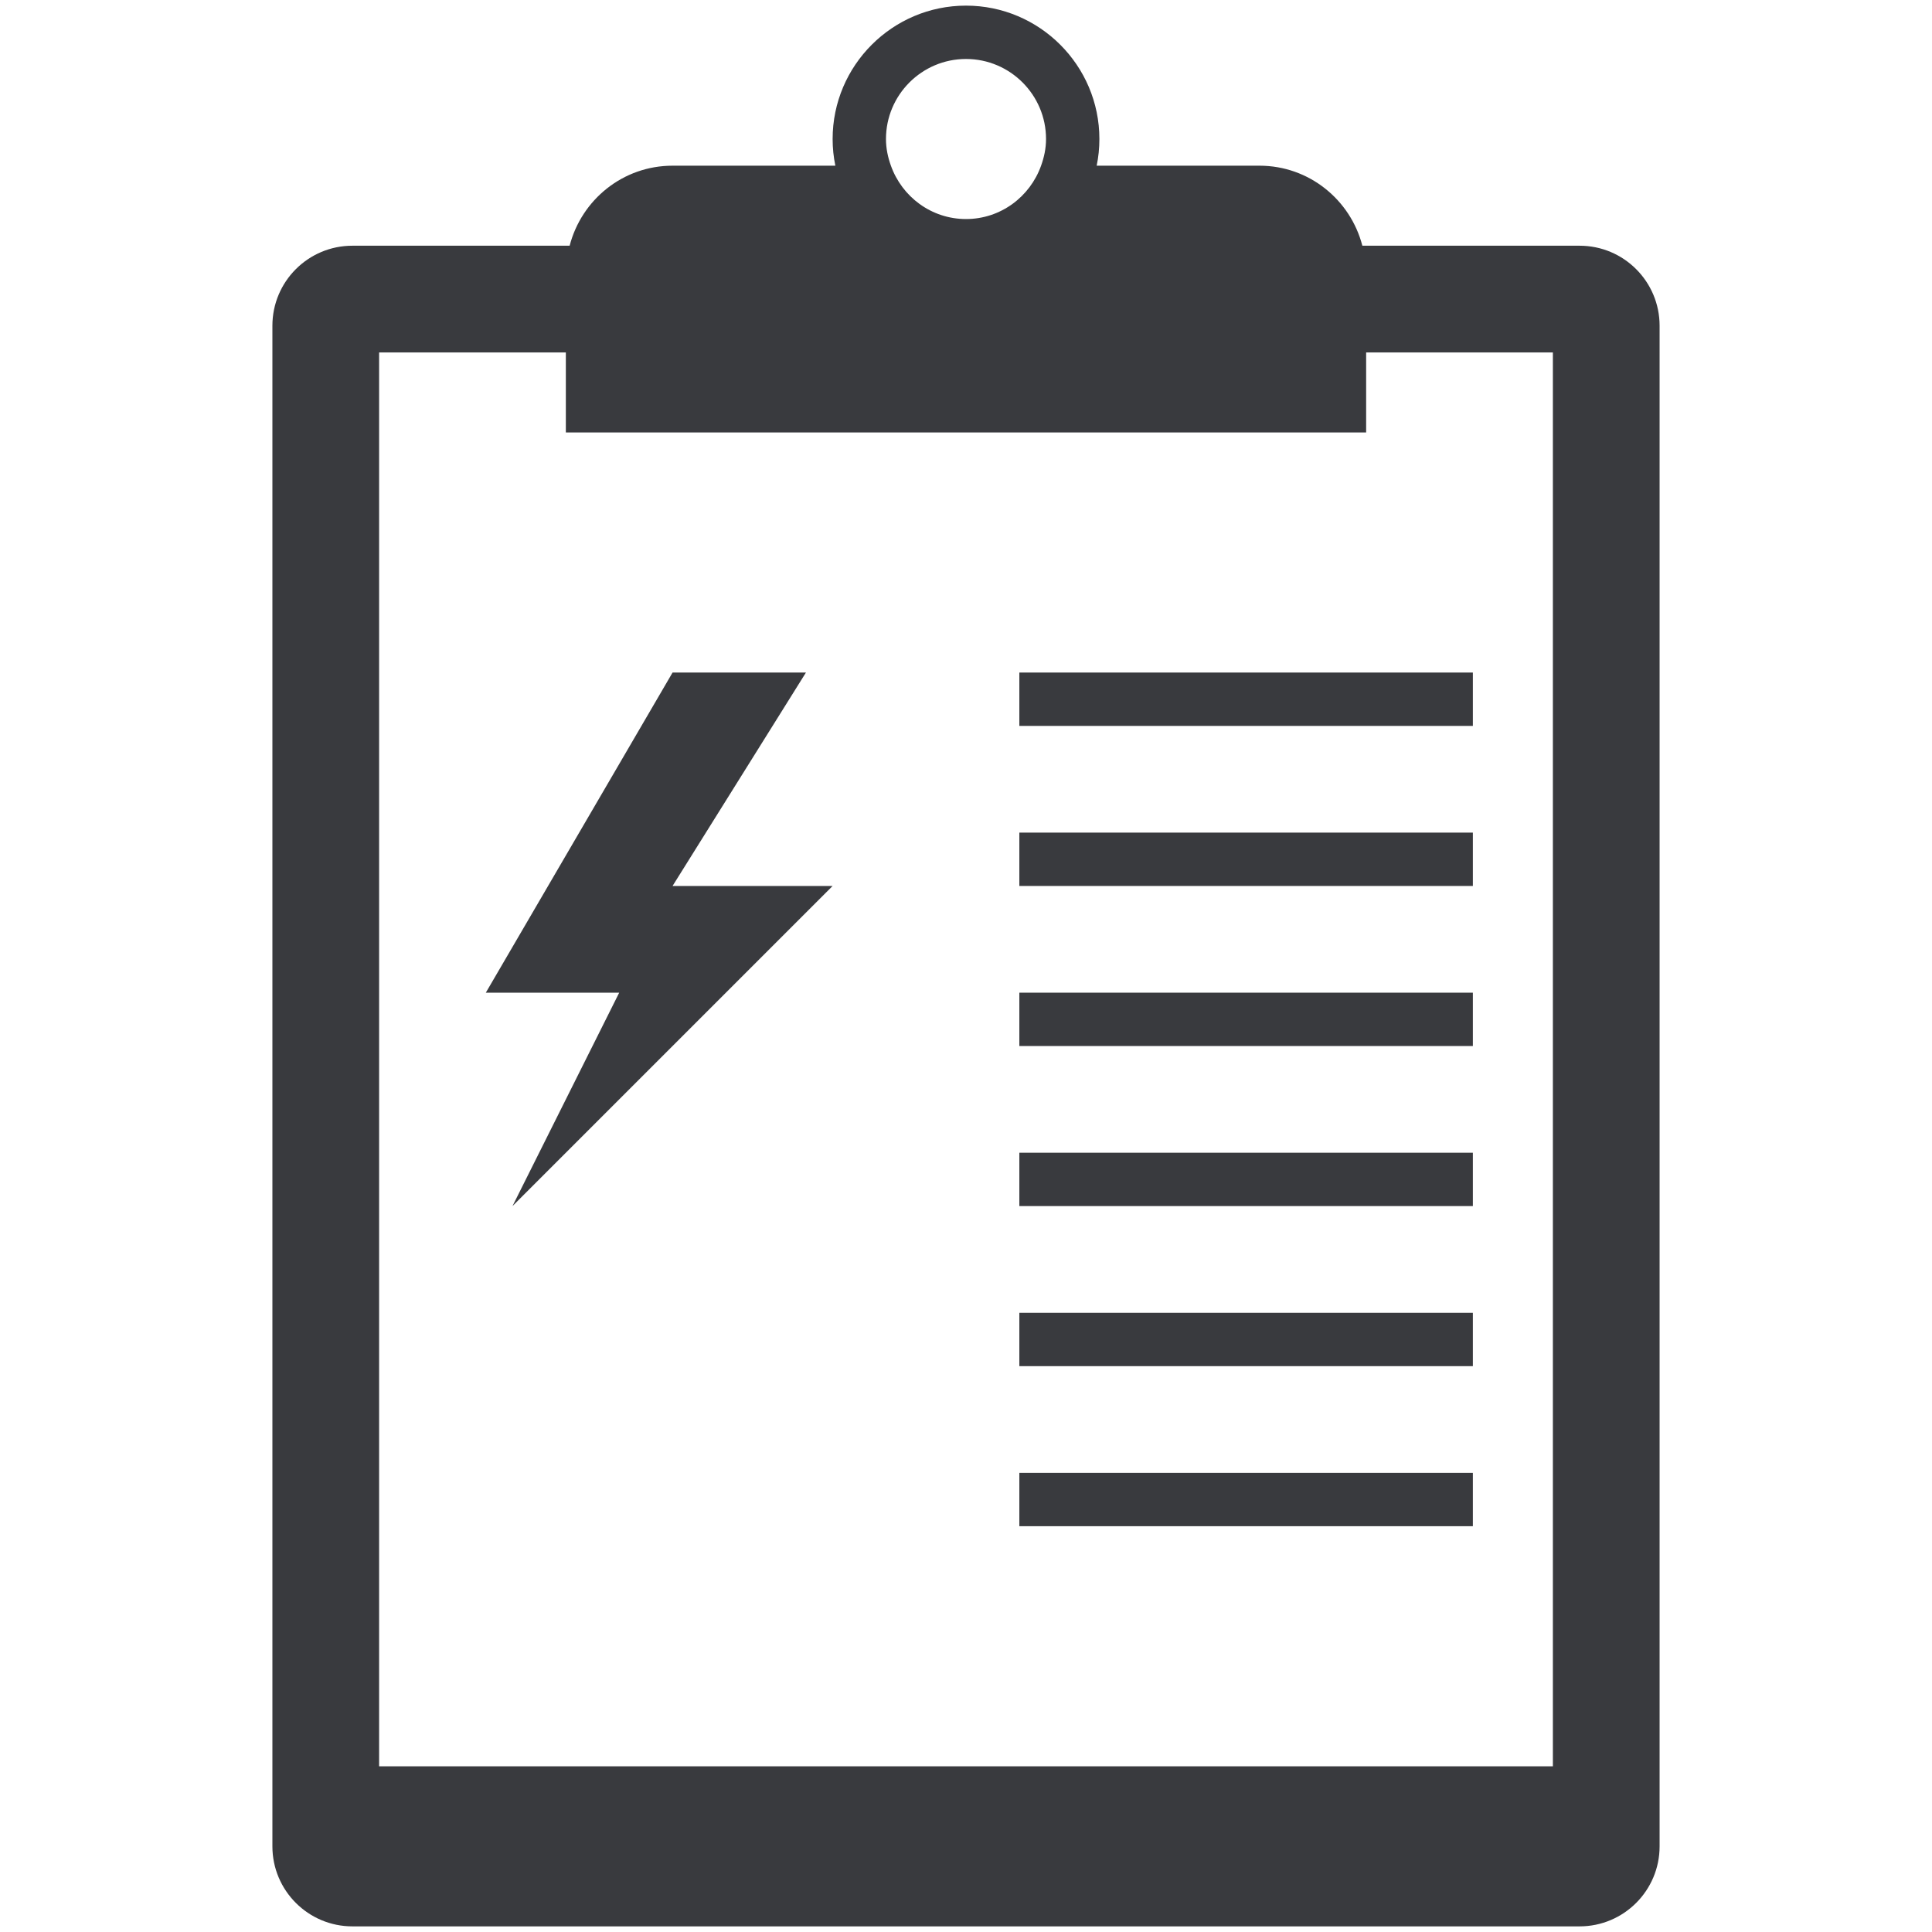 <svg xmlns="http://www.w3.org/2000/svg" version="1.1" x="0px" y="0px" width="280px" height="280px" viewBox="0 0 280 280" enable-background="new 0 0 280 280" xml:space="preserve"><path fill="#393A3E" d="M228.923 35.611h-31.48c-1.722-6.66-7.726-11.598-14.914-11.598h-23.59c0.258-1.25 0.392-2.541 0.392-3.866 0-10.659-8.671-19.331-19.33-19.331 -10.659 0-19.331 8.672-19.331 19.331 0 1.325 0.136 2.616 0.395 3.866H97.472c-7.194 0-13.192 4.938-14.915 11.598H51.077c-6.408 0-11.599 5.191-11.599 11.599v220.375c0 6.402 5.191 11.599 11.599 11.599h177.846c6.408 0 11.599-5.196 11.599-11.599V47.21C240.521 40.803 235.331 35.611 228.923 35.611zM128.402 20.147c0-6.396 5.202-11.599 11.598-11.599 6.396 0 11.599 5.203 11.599 11.599 0 1.363-0.279 2.65-0.718 3.866 -1.601 4.489-5.848 7.732-10.881 7.732s-9.282-3.243-10.883-7.732C128.679 22.797 128.402 21.51 128.402 20.147zM225.057 255.985H54.943V51.077h27.063v11.599h115.986V51.077h27.063V255.985z"/><polygon fill="#393A3E" points="97.472,97.471 70.408,143.866 89.739,143.866 74.274,174.795 120.669,128.401 97.472,128.401    116.803,97.471  "/><rect x="147.732" y="97.471" fill="#393A3E" width="65.727" height="7.733"/><rect x="147.732" y="120.668" fill="#393A3E" width="65.727" height="7.733"/><rect x="147.732" y="143.866" fill="#393A3E" width="65.727" height="7.732"/><rect x="147.732" y="167.062" fill="#393A3E" width="65.727" height="7.732"/><rect x="147.732" y="190.261" fill="#393A3E" width="65.727" height="7.732"/><rect x="147.732" y="213.457" fill="#393A3E" width="65.727" height="7.732"/><g display="none"><path display="inline" fill="#393A3E" d="M278.406 97.167c-0.702-11.535-4.188-14.035-17.02-22.71 1.43-2.889 2.238-6.1 2.238-9.485 0-12.62-11.1-22.845-24.782-22.845 -9.217 0-17.248 4.635-21.522 11.52 -2.619-1.688-4.427-3.351-4.994-4.985 -2.152-7.31-9.564-11.979-17.648-11.936 -3.205-8.621-11.744-14.789-21.787-14.789 -8.23 0-15.456 4.158-19.557 10.407 -2.503 0.591-5.125 1.342-7.604 2.288 -11.003-1.722-17.829-1.584-21.983-1.785 -8.435 5.976-34.444 30.578-34.444 30.578S78.404 76.778 79.106 80.295c-6.319 2.813-64.316 44.994-69.945 52.021 0 0-20.033 14.406 4.927 40.073 24.954 25.656 48.856 29.167 57.996 18.277 9.134-10.896 45.688-63.97 46.042-71.708 5.629-5.271 9.14-10.194 9.14-10.194l20.737 2.111 6.326-5.974c0 0 4.924 6.327 13.713 4.221 6.68 5.974 16.515 15.114 16.515 15.114l21.093 11.251c0 0-52.022 55.885-56.94 67.48 -4.921 11.601 3.159 34.451 33.388 47.8 30.229 13.356 44.641 7.386 51.609-9.832 0 0 19.743-51.32 23.965-76.981C269.266 136.886 279.108 108.764 278.406 97.167zM66.987 175.112c-21.156 0-38.846-15.829-43.343-37.028 7.418 1.471 16.302 5.723 24.697 12.319 9.903 7.778 16.815 16.998 19.241 24.697C67.384 175.101 67.189 175.112 66.987 175.112zM209.93 233.536c-20.194 0-37.231-14.421-42.656-34.176 8.84-1.019 20.473 1.664 31.693 8.014 11.735 6.649 20.256 15.746 23.647 24.175C218.597 232.838 214.335 233.536 209.93 233.536z"/></g><g display="none"><path display="inline" fill="#393A3E" d="M126.923 193.318l-55.84-60.658c-0.784-0.842-1.969-1.133-3.026-0.741 -1.078 0.378-1.812 1.362-1.875 2.496l-3.319 57.303c-0.072 1.348 0.801 2.525 2.04 2.877 0.198 0.062 0.411 0.1 0.621 0.1l59.158 3.362c1.145 0.064 2.219-0.568 2.714-1.611C127.888 195.4 127.699 194.167 126.923 193.318zM102.121 191.848c-0.432 1.5-1.998 2.361-3.497 1.939 -1.497-0.434-2.367-1.992-1.932-3.494l1.638-5.698 -12.811-3.666 -1.637 5.703c-0.435 1.499-1.995 2.369-3.489 1.936 -1.5-0.425-2.367-1.986-1.935-3.485l1.629-5.706 -9.131-2.61c-1.5-0.43-2.366-1.991-1.935-3.491 0.427-1.499 1.989-2.366 3.489-1.937l9.136 2.607 3.592-12.536c0.432-1.498 1.998-2.364 3.491-1.939 1.497 0.434 2.367 1.998 1.938 3.497l-3.598 12.536 12.813 3.665 0.596-2.077c0.429-1.494 1.989-2.367 3.492-1.937 1.5 0.425 2.364 1.989 1.937 3.492L102.121 191.848z"/><polygon display="inline" fill="#393A3E" points="160.088,106.902 147.265,103.236 143.474,116.47 156.286,120.133  "/><rect x="150.467" y="86.125" transform="matrix(-0.961 -0.275 0.275 -0.961 282.619 225.66)" display="inline" fill="#393A3E" width="13.332" height="13.777"/><polygon display="inline" fill="#393A3E" points="154.733,125.568 141.921,121.905 138.12,135.136 150.938,138.797  "/><rect x="137.581" y="62.254" transform="matrix(-0.961 -0.275 0.275 -0.961 263.902 175.287)" display="inline" fill="#393A3E" width="13.326" height="13.764"/><rect x="132.229" y="80.913" transform="matrix(-0.961 -0.275 0.275 -0.961 248.271 210.409)" display="inline" fill="#393A3E" width="13.315" height="13.774"/><polygon display="inline" fill="#393A3E" points="170.796,69.562 157.979,65.9 154.183,79.129 167,82.798  "/><polygon display="inline" fill="#393A3E" points="189.04,74.778 176.222,71.113 172.426,84.349 185.237,88.015  "/><rect x="168.713" y="91.344" transform="matrix(-0.962 -0.275 0.275 -0.962 317.017 240.865)" display="inline" fill="#393A3E" width="13.33" height="13.772"/><polygon display="inline" fill="#393A3E" points="165.513,108.449 178.325,112.112 174.547,125.344 161.729,121.681  "/><polygon display="inline" fill="#393A3E" points="172.976,130.78 160.164,127.117 156.362,140.351 169.175,144.013  "/><polygon display="inline" fill="#393A3E" points="128.959,77.795 116.146,74.134 112.345,87.372 125.158,91.038  "/><rect x="82.866" y="46.596" transform="matrix(-0.961 -0.275 0.275 -0.961 160.898 129.517)" display="inline" fill="#393A3E" width="13.323" height="13.768"/><rect x="64.625" y="41.39" transform="matrix(-0.962 -0.275 0.275 -0.962 126.567 114.285)" display="inline" fill="#393A3E" width="13.331" height="13.771"/><path display="inline" fill="#393A3E" d="M251.453 30.771c-20.27-5.795-32.402-2.32-32.917-2.169 -0.92 0.278-1.641 1.002-1.904 1.935l-9.72 33.866L56.546 21.407c-1.497-0.429-3.056 0.441-3.487 1.941l-7.722 26.923 -8.266-8.978c-0.774-0.838-1.971-1.137-3.03-0.738 -1.07 0.375-1.802 1.362-1.869 2.495l-3.856 66.549L2.305 200.281c-0.426 1.499 0.441 3.061 1.938 3.494l18.322 5.237 -1.027 17.759c-0.078 1.345 0.799 2.522 2.029 2.879 0.201 0.059 0.413 0.091 0.626 0.101l88.449 5.017 74.207 21.223c32.255 9.22 37.001-7.317 39.543-16.214l44.241-154.21 6.521-22.726C280.368 51.61 271.635 36.547 251.453 30.771zM62.132 35.549c0.429-1.497 1.992-2.367 3.491-1.938L193.31 70.12c1.494 0.435 2.367 1.998 1.934 3.494l-28.488 99.33c-0.434 1.5-1.998 2.373-3.498 1.941 -1.493-0.436-2.36-1.997-1.933-3.494l6.291-21.944 -12.806-3.665 -3.188 11.099c-0.433 1.5-1.991 2.372-3.491 1.939 -1.499-0.428-2.366-1.992-1.939-3.491l3.188-11.102 -15.528-4.437c-1.5-0.429-2.366-1.989-1.935-3.492l4.575-15.95 -12.813-3.663 -2.229 7.769c-0.432 1.5-1.998 2.37-3.497 1.941 -1.497-0.429-2.361-1.989-1.932-3.489l2.226-7.774 -15.52-4.439c-1.5-0.429-2.367-1.995-1.938-3.488l4.575-15.951 -12.818-3.669 -1.439 5.023c-0.428 1.5-1.991 2.373-3.49 1.943 -1.504-0.429-2.367-1.995-1.935-3.494l6.792-23.698 -12.805-3.663 -3.695 12.88c-0.429 1.5-1.992 2.373-3.494 1.944 -1.5-0.435-2.367-1.998-1.936-3.495l3.69-12.882 -14.975-4.284c-0.201-0.012-0.387 0.009-0.581-0.045 -1.5-0.428-2.368-1.995-1.94-3.495L62.132 35.549zM22.528 194.086c-0.423 1.493-1.989 2.36-3.489 1.937 -1.5-0.432-2.366-1.995-1.938-3.498l3.077-10.718c0.429-1.493 1.995-2.366 3.488-1.939 1.503 0.425 2.367 1.986 1.938 3.492L22.528 194.086zM27.339 224.268l10.089-174.24 21.368 23.217 -6.313 5.638c-1.168 1.04-1.269 2.825-0.23 3.988 0.368 0.42 0.827 0.696 1.326 0.835 0.902 0.258 1.913 0.063 2.659-0.606l6.387-5.698 7.23 7.851 -6.352 5.669c-1.17 1.042-1.27 2.826-0.231 3.987 0.372 0.42 0.83 0.696 1.325 0.836 0.898 0.258 1.917 0.06 2.661-0.604l6.422-5.732 7.233 7.862 -6.385 5.693c-1.167 1.042-1.265 2.828-0.231 3.992 0.375 0.413 0.835 0.69 1.327 0.833 0.899 0.258 1.913 0.063 2.663-0.609l6.446-5.755 7.235 7.855 -6.415 5.727c-1.17 1.034-1.27 2.825-0.229 3.985 0.366 0.42 0.828 0.692 1.322 0.837 0.902 0.258 1.909 0.063 2.661-0.609l6.481-5.789 7.235 7.862 -6.452 5.75c-1.161 1.035-1.265 2.825-0.231 3.989 0.369 0.415 0.835 0.69 1.325 0.828 0.904 0.255 1.914 0.062 2.664-0.602l6.511-5.817 7.235 7.862 -6.482 5.781c-1.166 1.041-1.263 2.825-0.227 3.992 0.372 0.409 0.83 0.686 1.323 0.829 0.902 0.257 1.915 0.061 2.659-0.606l6.545-5.841 7.235 7.851 -6.508 5.813c-1.165 1.037-1.267 2.82-0.231 3.987 0.369 0.419 0.833 0.688 1.325 0.831 0.904 0.258 1.914 0.064 2.661-0.603l6.58-5.87 7.232 7.855 -6.536 5.833c-1.169 1.039-1.266 2.825-0.23 3.985 0.368 0.413 0.833 0.691 1.319 0.838 0.902 0.252 1.916 0.059 2.663-0.615l6.605-5.888 7.227 7.856 -6.569 5.857c-1.165 1.044-1.273 2.827-0.231 3.989 0.369 0.422 0.826 0.698 1.324 0.836 0.902 0.255 1.909 0.062 2.664-0.607l6.638-5.928 7.229 7.856 -6.596 5.893c-1.178 1.042-1.266 2.824-0.229 3.983 0.363 0.42 0.831 0.691 1.317 0.839 0.909 0.263 1.922 0.063 2.665-0.61l6.668-5.948 7.675 8.333 -3.915 13.65c-0.286 0.989-0.011 2.053 0.721 2.773 0.728 0.729 1.787 0.998 2.783 0.711 0.076-0.018 5.794-1.534 15.688-0.532l22.144 24.048L27.339 224.268zM224.64 225.45c-3.726-7.375-11.745-14.258-23.937-17.744 -13.088-3.737-22.789-3.62-28.149-3.023l49.04-170.979c3.579-0.632 13.608-1.7 28.301 2.496 18.501 5.294 23.907 17.858 21.828 25.087L224.64 225.45z"/><rect x="95.744" y="70.483" transform="matrix(-0.962 -0.275 0.275 -0.962 179.603 179.912)" display="inline" fill="#393A3E" width="13.327" height="13.778"/><polygon display="inline" fill="#393A3E" points="116.073,53.917 103.257,50.251 99.459,63.482 112.282,67.148  "/><polygon display="inline" fill="#393A3E" points="134.313,59.129 121.5,55.468 117.702,68.702 130.516,72.367  "/><polygon display="inline" fill="#393A3E" points="141.841,101.683 129.034,98.021 125.234,111.255 138.045,114.916  "/><rect x="108.634" y="94.378" transform="matrix(-0.962 -0.275 0.275 -0.962 198.321 230.312)" display="inline" fill="#393A3E" width="13.327" height="13.765"/></g><g display="none"><polygon display="inline" fill="#393A3E" points="34.205,236.15 69.527,245.634 83.277,217.515 132.906,207.938 140.652,181.156    41.124,204.296 26.812,211.664  "/><path display="inline" fill="#393A3E" d="M261.983 131.663l-28.952-1.594L226.31 97.65l-0.273-0.512c-20.34-37.541-61.766-62.771-103.076-62.771 -63.124 0-114.492 48.404-114.492 107.896 0 6.621 1.188 13.03 2.345 19.227 1.227 6.579 2.388 12.813 1.865 18.291l-11.03 13.126 13.06 17.091 25.249-10.539 140.639-31.412 87.216-9.69 10.54-16.471L261.983 131.663zM127.255 58.292c-40.138 0-76.386 17.96-98.354 46.101 16.445-33.783 52.759-57.309 94.806-57.309 30.625 0 61.336 15.259 81.708 39.409C183.181 68.816 154.991 58.292 127.255 58.292z"/></g><g display="none"><path display="inline" fill="#393A3E" d="M180.856 2.896c-53.174 0.006-96.25 42.835-96.261 95.693 0 15.243 7.439 35.035 7.439 35.035 1.506 4.001 3.903 10.573 5.327 14.604 0 0 1.562 4.418 1.562 10.364 0 7.116-14.015 21.103-21.17 21.103 -2.332 0-2.332 0-2.332 0 -2.176-1.014-5.968 0.145-8.426 2.573 -2.457 2.427-6.724 7.083-9.48 10.349l-6.397 6.365c-3.282 2.739-16.674 15.673-19.707 18.687l-6.718 6.679c-2.764 2.746-6.095 7.739-7.825 11.626 -2.826-2.412-7.065-2.508-9.979-0.003l-1.272 1.089c-3.245 2.788-3.653 7.746-0.905 11.023l22.023 26.275c2.746 3.277 7.646 3.682 10.891 0.894l1.277-1.095c3.245-2.789 3.649-7.75 0.903-11.026l-0.289-0.344c1.319-0.352 2.129-0.651 2.129-0.651 3.999-1.523 9.75-5.225 12.783-8.24l14.939-14.9c3.03-3.018 7.768-8.157 10.527-11.422l6.417-6.339c3.274-2.75 7.963-6.986 10.419-9.416 2.458-2.433 3.632-6.186 2.611-8.349 0 0 0 0 0-2.322 0-7.108 14.023-21.1 21.178-21.1 5.983 0 10.426 1.549 10.426 1.549 4.038 1.409 10.617 3.774 14.626 5.261 0 0 19.949 7.416 35.283 7.416 53.164-0.007 96.245-42.826 96.251-95.684C277.102 45.731 234.021 2.902 180.856 2.896zM230.926 145.964c-12.565 12.445-29.735 20.109-48.866 20.118 -19.136-0.009-36.301-7.673-48.867-20.118 -12.515-12.483-20.225-29.556-20.237-48.579 0.016-19.019 7.722-36.088 20.237-48.572 12.566-12.461 29.731-20.115 48.867-20.125 19.138 0.01 36.301 7.664 48.866 20.122 12.526 12.487 20.222 29.549 20.238 48.575C251.147 116.408 243.452 133.48 230.926 145.964zM223.604 65.272c-0.531 1.337-1.771 2.136-3.3 2.136 -1.985 0-4.318-1.258-6.758-3.633 -0.016-0.003-8.938-7.305-27.974-7.951 -30.721-0.991-47.392 23.145-47.392 45.833 0 11.531 2.599 20.673 4.235 23.722 3.005 5.593 2.577 6.3 2.235 6.871l-0.399 0.668 -0.876 0.055c-0.01 0-0.017 0-0.026 0 -0.74 0-1.474-0.065-5.381-5.991 -5.655-8.577-8.455-18.145-8.552-29.24 -0.121-13.188 5.331-26.021 15.353-36.134 11.319-11.42 26.901-17.75 42.578-17.118 20.806 0.815 31.711 10.902 32.164 11.333C223.03 59.148 224.603 62.768 223.604 65.272z"/></g></svg>